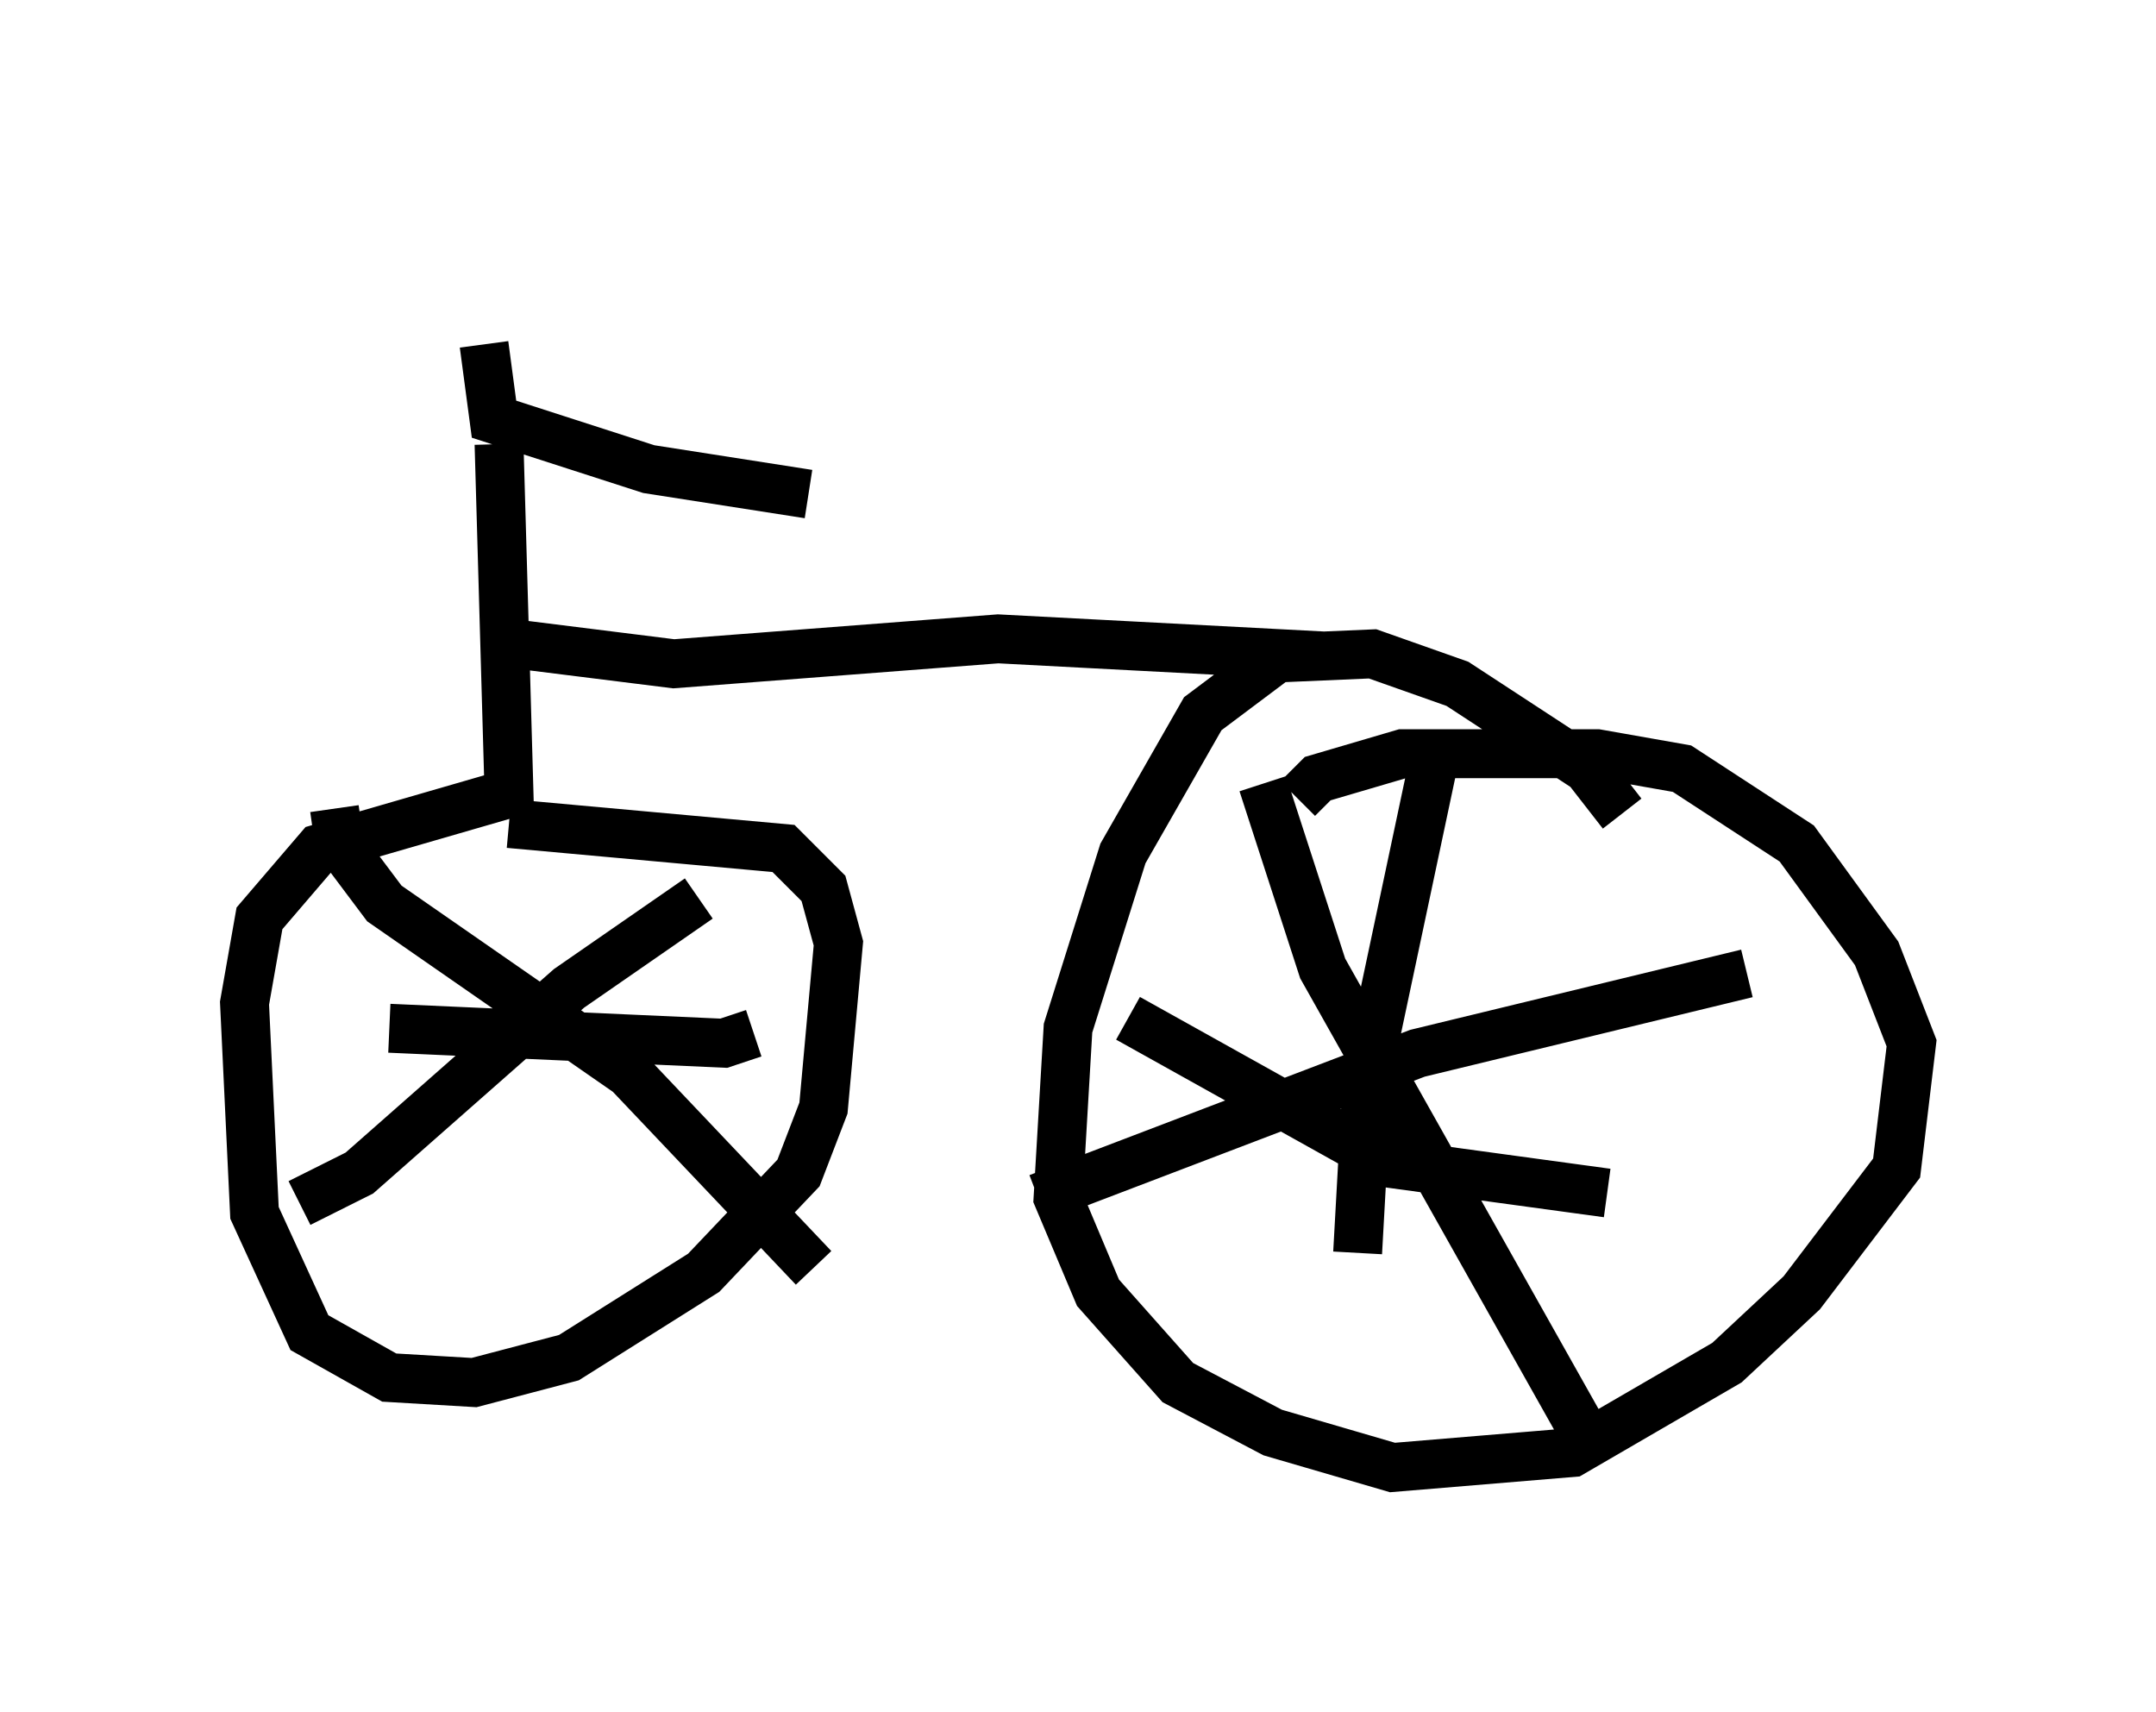 <?xml version="1.0" encoding="utf-8" ?>
<svg baseProfile="full" height="35.011" version="1.1" width="44.096" xmlns="http://www.w3.org/2000/svg" xmlns:ev="http://www.w3.org/2001/xml-events" xmlns:xlink="http://www.w3.org/1999/xlink"><defs /><rect fill="white" height="35.011" width="44.096" x="0" y="0" /><path d="M10.513, 5 m-0.613, 2.042 l0.204, 1.531 3.165, 1.021 l3.267, 0.51 m-6.329, -1.021 l0.204, 7.146 -3.879, 1.123 l-1.225, 1.429 -0.306, 1.735 l0.204, 4.288 1.123, 2.45 l1.633, 0.919 1.735, 0.102 l1.94, -0.51 2.756, -1.735 l1.94, -2.042 0.51, -1.327 l0.306, -3.369 -0.306, -1.123 l-0.817, -0.817 -5.615, -0.51 m0.306, -1.123 l0.0, 0.0 m-0.204, -2.552 l3.267, 0.408 6.635, -0.51 l5.819, 0.306 -1.633, 1.225 l-1.633, 2.858 -1.123, 3.573 l-0.204, 3.471 0.817, 1.94 l1.633, 1.838 1.94, 1.021 l2.45, 0.715 3.675, -0.306 l3.165, -1.838 1.531, -1.429 l1.94, -2.552 0.306, -2.552 l-0.715, -1.838 -1.633, -2.246 l-2.348, -1.531 -1.735, -0.306 l-3.981, 0.0 -1.735, 0.51 l-0.408, 0.408 m-0.817, -2.858 l2.348, -0.102 1.735, 0.613 l2.654, 1.735 0.715, 0.919 m-3.777, -1.429 l-1.429, 6.738 -0.204, 3.675 m-4.696, -4.798 l5.308, 2.96 4.492, 0.613 m-11.638, 0.102 l7.758, -2.96 6.738, -1.633 m-9.902, -3.879 l1.225, 3.777 5.513, 9.8 m-26.44, -5.002 l1.225, -0.613 4.288, -3.777 l2.654, -1.838 m-7.452, -1.838 l0.102, 0.715 0.919, 1.225 l5.002, 3.471 3.777, 3.981 m-8.677, -4.9 l6.84, 0.306 0.613, -0.204 " fill="none" stroke="black" stroke-width="1" /></svg>